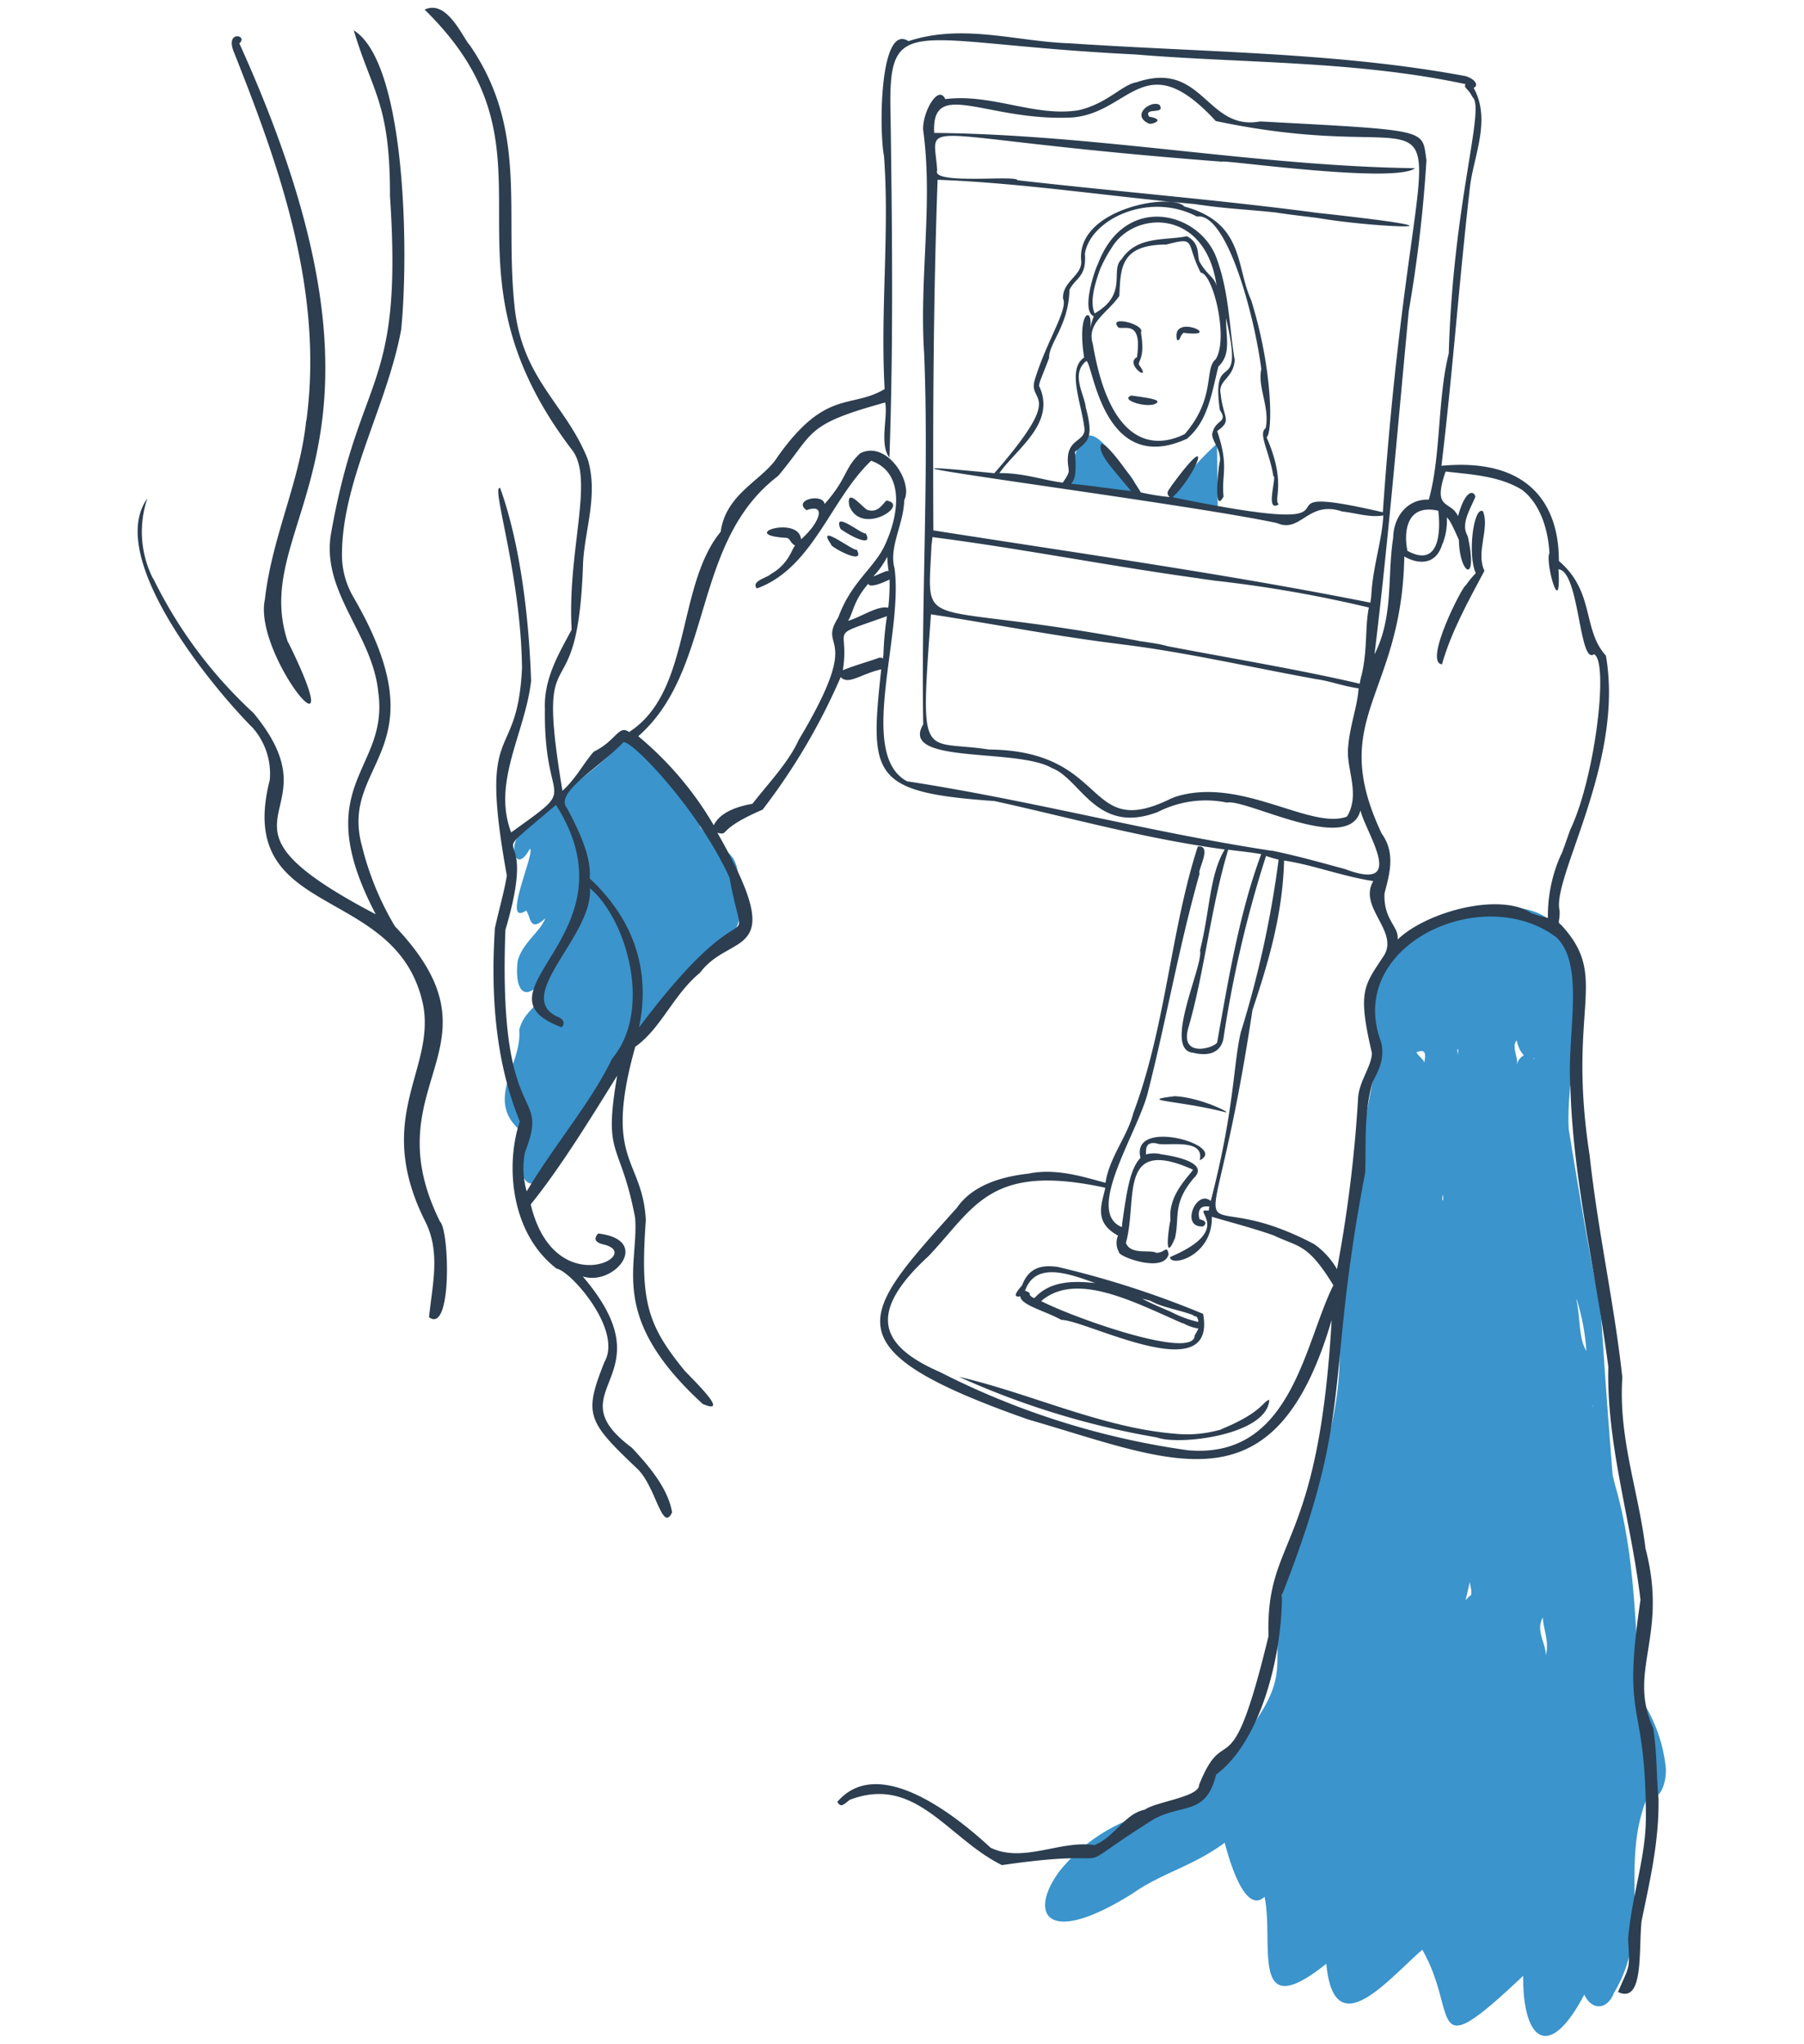 <svg xmlns="http://www.w3.org/2000/svg" viewBox="0 0 233.66 264.8">
  <title>moving stand</title>
  <g id="Layer_2" data-name="Layer 2">
    <g id="copy">
      <g>
        <rect width="233.66" height="264.8" style="fill: #fff"/>
        <g>
          <g>
            <path d="M90.66,107.07c0-1.49-7.37-13.16-10-11-4.15,4.59-9.82,7.42-13.76,12.62-.81,1.6.09,4.3,1.72,1.27.83.2-3.77,10.21-.48,8,.65.75.37,2.94,2.49,1-.67,1.77-2.93,3.14-3.57,5.49-.42,3.26.57,6,3.5,2.28-.33,4.07-2.53,3.69-3.31,6.69.41,4.29-4.26,8.82-.2,12.72-.18,11.76,3.81,7.4,8.35-1.11.78-2.43,3.69-3.55,3.74-6.57.56-2.65,8.11-8.92,9.08-10.83,3.53-7,9.18-3.8,7.43-13.75C95.42,109.64,93.33,110.67,90.66,107.07Zm0,.15h0a2.5,2.5,0,0,0,.07.26C90.68,107.4,90.66,107.31,90.63,107.22Z" style="fill: #3b94cc"/>
            <path d="M215.76,229a19.85,19.85,0,0,0-3.27-9c-.74-9.05-.62-18.33-3.29-27.59l-.39-1.57.06.23c-2.79-35.33.23-8.3-5.68-44.79-.45-7,3.15-20.4-.83-25.06-3.87-7.89-21.22-1.84-24.47,6.44-1.16,3.4.63,6.43.44,10-2.58,11.54-3.83,23-4.93,35.11.92,11.17-4,21.51-7.06,32.49-2.63,11.93,2.65,10.65-7.93,23.08-1.9,2.54-3.52,5-7,6a22.17,22.17,0,0,0-14,7.84l-.07.07.06-.07c-4.2,5.42-2.27,10.34,9.23,3.15,3.88-2.73,7.83-3.54,12-6.62.3,1.14,2.45,9.55,5.16,7,1.27,6-2.05,16.72,8,8.68,1,10.71,8,2,12.43-1.81,4.82,8.34.28,15.46,13.07,3.37-.09,8.17,3.24,11.34,7.91,2.43,1,2.13,3,2,3.86-.25,5-8.27.62-16.41,4.33-25.38C215.2,233.44,215.87,230.64,215.76,229Zm-31.3-91.34c0-.36-.78-.88-1-1.34C184.29,136,184.83,136,184.46,137.68Zm2.47,17c0,.29,0,.58,0,.87C186.75,155.38,186.78,155.22,186.93,154.71Zm1.88-18-.06-.7.14,0Zm1.66,70a4.33,4.33,0,0,0-.65.66c.2-.83.39-1.67.58-2.5C190.32,205.34,190.78,206.16,190.47,206.76Zm6-68.87c.22-.64-.76-2.37,0-3a3.72,3.72,0,0,0,.9,1.92A1.83,1.83,0,0,0,196.48,137.89Zm2.18-.66,0,0,.16-.09A.76.76,0,0,0,198.66,137.23Zm1.56,77.18c0-1.42-1.34-3.14-.37-4.78C199.87,211,200.7,212.64,200.22,214.41Zm4-46c.07.23.15.46.21.69a28.28,28.28,0,0,1,1.05,6C204.44,173.34,204.71,170.71,204.18,168.39Zm2.1,13.69,0,.31S206.29,182.3,206.28,182.08Zm0,.31v0l0,.18s0-.1,0-.36v.16Z" style="fill: #3b94cc"/>
            <path d="M173.35,173.34c0-.17,0-.34.05-.51v0C173.38,173,173.37,173.16,173.35,173.34Z" style="fill: #3b94cc"/>
            <path d="M164.18,219.93c.06-.1,0,0,.12-.23Z" style="fill: #3b94cc"/>
            <path d="M137.33,242.3l-.05,0Z" style="fill: #3b94cc"/>
            <path d="M139.11,62.89l7.06,1.2a1.1,1.1,0,0,0,.91-.12c.33-.28.22-.81,0-1.2-.65-1.49-1.79-2.28-2.88-3.39.07-.06.14-.17.21-.24-.89-.86-2.45-3.4-3.91-2.56a2.26,2.26,0,0,0-.87,1.27A33.34,33.34,0,0,0,138.46,62a.83.83,0,0,0,0,.62A.84.84,0,0,0,139.11,62.89Z" style="fill: #3b94cc"/>
            <path d="M153.67,65.27c.33.08,4.06.69,4.06.6l-.1-8.39a32.31,32.31,0,0,0-5.12,5.77c-.28.4-.88,1-.63,1.45S153.3,65.19,153.67,65.27Z" style="fill: #3b94cc"/>
          </g>
          <g>
            <path d="M110,65.53c1.57,4,8-.19,4.8-.69-.53.54-1.1,1.61-2.4,1.23C111.91,66,109.54,62.86,110,65.53Z" style="fill: #2c3e50"/>
            <path d="M214.82,233c-.29-2.85-.18-5.86-.69-9.12-3.41-7.55,2-11.86-1-23.28-.9-7.48-3.52-14.26-3-22.17-1.05-9.64-3.15-18.79-4.23-28.72-3-19.35,2.72-23-3.72-29.92-.53-.33-.1-.44-.18-1.86-1-4.27,8.42-19.22,6-33-3.08-3.39-1.4-8.25-6.07-12.24-.16-.67,1-13.87-15.23-12.35,1.43-11.8,2.29-23.91,3.7-36.15v0c.45-3.92,2.78-8.69.47-12.8.63-.27.35-1.06-1-1.52h0C173.31,6.77,156,6.79,138.56,5.61c-6.91-.22-13.81-2.6-20.89-.28-3.74-2.4-3.83,11.5-3.17,14.9.73,9.85-.49,19.89.08,30.17-4.36,2.61-7.58-.08-13.84,8.74-1.9,3.07-6.71,4.73-7.39,9.74h0c-5.77,7-3.74,20.73-11.87,25.95-1.37-1-1.65,1.13-4.57,2.54-1.3,1.46-2.28,3.45-4.06,5.08-3.65-21.93,2-8.5,2.67-29.51.21-4.29,2-8.84.6-13.46-2.82-7.13-8.51-10.3-9.48-19.84-1.3-12.44,1.77-22.81-5.81-33.81C60,5,57.91-.16,55,1.25c19.22,18.81.1,32.2,19.18,57.15,2.76,3.83-.72,13.06-.14,23.17-1.49,2.82-3.63,6.24-3.46,10.26-.19,13.29,4.85,9.37-4.37,16C63.72,101.34,68,95,68.79,88.23c-.27-8.27-1.42-17.79-4-25-1.28-.56,2.71,11.25,2.82,23.36-.63,12.81-5.73,6.09-1.95,26.9,0,0,0-.09,0-.14-.34,2.15-1,4.33-1.57,6.94h0l0,.13v0c-.51,8.19,0,17,3.24,24.85-1.9,5.65-1.19,14.53,4.78,19.08,1.74.24,8.56,7.89,6.19,12.07l.06-.16c-2.8,7-2.34,7.8,4.18,14,2.41,2.28,3.23,8.38,4.51,5.66-.49-3-2.87-5.9-5.22-8.39-10.25-7.65,5-8.88-6.35-22.18,4.11,1.32,9-4.74,2-5.56-.36.4-.79,1.08.73,1.43,5.37,1.29-6.41,7.51-9.47-5.2,3.7-4.56,7.63-10.91,11.2-16.68-1.85,10.8.38,8.25,2.32,18.38.52,6.39-3.6,12.84,8.76,24.15,3.59,1.53-1-2.88-2.37-4.34-4.81-5.92-5.76-8.91-5-19.47-.42-8.08-5.55-7.51-1.37-22.46,3.36-2.38,4.93-6.75,8.4-9.6,4-5.4,11.73-1.45,2.24-18.12,1.64.39-.28-.35,5.86-3a80.5,80.5,0,0,0,10.11-17.17c1,1.08,2.63-.42,5.25-1-1.51,13.87-1.28,15.93,14.67,17.06,9.84,2.16,19.38,4.86,29.82,6.27-2,3.39-1.86,7.67-3.21,13.12,0,0,0-.06,0-.09.59,1.73-4.94,13-.85,13.31,1.34.34,3.38.38,3.88-1.74a149.7,149.7,0,0,1,5.53-23.76,15.26,15.26,0,0,0,1.63.48,133,133,0,0,1-4.9,22.37c-1,4.26-.79,9.89-3.89,21.85-1.87-1.6-4,3.5-1,3.29.39-.25.56-.71-.45-.92,0,0-.63-1.95,1.27-1.64l-.09.53c-2.59-.38,3.72,2.31-5,6,0,1.35,5.53-.08,5.41-5.22,2.47.74,5.18,1.42,8,2.41h0c3.31,1.58,4.39,1,7.74,6.46-3.81,7.66-5.42,22.56-18.83,21.38a101.5,101.5,0,0,1-32.12-10.13c-7.86-3.43-9.43-7.67-1.56-14.95h0l.15-.12-.12.1c6-6.28,7.86-12.18,22.93-8.91l-.06.41,0-.11c-.35,1.75-1.5,4.16,1.72,5.9a2.43,2.43,0,0,0,.13,2.15c-.19.51,5.78,2.8,6.42.27-.24-1.28-.45-.17-1.61-.19-.74-.46-3.31.33-3.92-1.28,1.57-5.52-1.15-13.91,8.69-9.49-.08.13-.17.25-.26.37l.06-.07c-1.26,1.51-3,3.55-2.71,6.26-.12.14-1,6.09.58,2.3.63-2.79-.36-4.44,2.41-7.74,1.81-1.71-1.18-2.7-4.34-3.13l.1,0a4.06,4.06,0,0,0-2,.05c.26,0-.41-1.79,1.46-1.44,1,.45,6.29-.83,5.57,2.19,3.82-1.87-9-5.65-7.67-.32-1.34,1.42-1.76,4.17-2.37,8.48v0c0,.16,0,.32-.07.48-4.75-2,1.91-11.92,3.35-17.26,2.43-9.5,4-18.81,6.75-28.54-.36-.3,1.74-3.71-.24-3.49-3.55,11-4.12,23.27-8.36,34.56h0c-.71,2.9-3.11,5.73-3.59,9-2.94-.78-6.3-1.88-9.83-1.22l.14,0c-3.14.33-7.34,1.24-9.57,4.47l0,0c-12.42,13.87-17,18.2,9.27,27.42C152,189.32,165.11,196.1,172.48,171c-1.72,30.22-8.56,27.93-8.18,40.94-5,20.74-5.48,10.52-9,19.29.07,1.55-5.65,2.18-7,3.19-2.69.55-3.86,3.54-6.56,4.6-4.38-.68-9.17,2.37-13.43.34-3.73-3.45-14.31-12.43-19.86-5.94.43.69.67.51,1.59-.26,8.58-3.29,12.65,4.94,19.73,8.45,17.69-2.57,6.9,2.1,19.56-5.88,3.77-2.15,6.89-.47,8.18-5.84,5.93-4.43,8.56-15.71,8.53-23.27,9.51-24.17,5.51-27.19,10.78-54.69.15-3.52-.23-7.84,1-11.84.75-1.42,1.6-3.06,1.05-5.13-4.66-12.46,13.09-20.76,22.7-13.55,3.8,3.56,1.34,12.71,1.83,19.4.35,12.31,3.3,23.88,4.92,36.28l0-.21c-.29,10.14,2.92,19.92,4.16,30.37-2.45,16.49.68,12.42.7,28.13,0,5.3-1.85,10.21-2.3,15.79.22,4.19.22,3.26-1.31,6.88,3.39,1.6,2.65-5.47,3.05-9.18C213.7,243.59,214.89,238.64,214.82,233Zm-60-81.49h0Zm.8-2.61h0Zm26.67-77.59c-.41-1.9-.42-6.14,4-5.15C186.55,68.24,186.7,73.76,182.28,71.35ZM80.85,96h0l0,0Zm-1.57,41.15c-2.88,5.9-7.38,11-11.06,17.18a10.85,10.85,0,0,1-.22-5.08c3.4-8.71-3.56-2.3-2.53-29l0,.18c4.67-15.72-4.07-7.07,6.54-16.16,10.72,16.84-11.61,24.18.73,28.81.37-.35.41-.91-.33-1.28-6.23-2.6,4.47-10.54,4-16.74C81.21,119.11,84.54,130.89,79.28,137.15Zm16.56-17.21s0,0,0,0l0,0Zm-2.63-8.8c.18.41.53.89,1.1,2.17l-.08-.19c.06.15.15.34.33.76l-.06-.14c2.13,11.85,3.21-.56-11.73,19.36,1.38-6.68-.12-13.43-6.39-19.31.23-2.82-1.37-6.13-2.93-9.09-1.69-2,4-5.12,7.3-8.55C81.68,95.86,88.85,103.16,93.21,111.14Zm21.71-39A15.42,15.42,0,0,0,115.1,74c-.21-.15-.74.19-2,.68A10.82,10.82,0,0,0,114.92,72.12Zm-2.44,3.48c0,.3.67.46,2.74-.55a27.87,27.87,0,0,1-.17,3.66c-1.36-.32-3.44,1.17-5.21,1.7C110.52,79.39,110.51,77.86,112.48,75.6Zm1.32,9.61c-1.31.48-3,.93-4.63,1.59.92-5.92-2.26-4.13,5.71-7a40.86,40.86,0,0,0-.45,4.86v0c0,.29,0,0-.07.66C114.24,85.26,114.36,85.16,113.8,85.21Zm49.54,25.46c-2.77,7.46-4.2,15.93-5.67,24.23v0h0l0-.07,0,.07h0v0h0l0,.07,0-.05h0v0c.06.68-5,2.39-3.73-1.87,2.08-7.19,2.87-15.47,5.14-23,1.19.17,2.67.29,4.29.58Zm1.37-.48c-15.63-2.37-31.22-6.55-47.23-9l0,0c-6.54-3.53-.36-19.18-1.64-27.76v.11c-.71-2.82,1.27-5.73,1.28-8.92l0,.15c1.21-2.3-2.27-7.82-5.7-6.07-2.1,1.93-1.64,3.24-4.62,6.57-.2-1.43-4.15-.57-2.35.8,2.81-1,1.51,1.9-.7,3.77-.27-3.12-8.31-.59-2-.19.65,0,.5.61,1.24,1-.41.35-.77,2.36-3.16,3.7-.41.46-2.61.9-1.8,1.86,7.27-2.64,9.53-11.54,14.8-16.54,4.41,1.52,3.63,7.11,1.69,11.11-1.37,2.82-4.33,4.7-5.94,9.18-2.81,4.42,3.42,1.6-5.13,15.87-1.32,2.91-3.81,5.48-6,8.28-1.52.26-4.11.92-5,2.78a43.44,43.44,0,0,0-9.78-11.54c9.84-8.6,6.84-25.16,18.11-33.71,4.81-5.7,3.29-6.61,13.87-9.52.38,1.85-.78,5.44.55,7.13.52-14.43.36-29.31.15-44.35C115,1.16,117.63,5.62,147,7.05c13.9,1.16,28.63.8,42.82,3.85-.26.55.29.46.9,1.67l0,0c1.7,1.41-2.52,13.69-3.07,33.21h0c-1.47,5.85-1,13.34-2.59,18.95-2.57-.14-4.55,2-4.61,4.94-.79,5,.09,10.11-2.42,15.1,1.78-14.56,3-29.41,4.44-44.5a178.07,178.07,0,0,0,2.29-19.54c-.65-4,.75-3.8-21.53-5-7,1.29-7.38-8-16-5.08-1.92.32-3.83,2.81-7.59,3.64h0c-5.63.88-11.24-2.21-17.2-1.45-.94-2-3,1.8-2.87,4,1.31,9.53-.52,19,.13,29,.64,15.8-.4,31.78-.12,48-3.17,5.24,12.16,3,16.67,5.66,3.74,1.39,5.77,8.76,13.75,5.67a13.64,13.64,0,0,1,8.93-1.2h0c2.49-.52,15.87,6.81,17.28,1,.63,2.83,6.2,10.71-2,7.61h0C171.41,111.83,168,110.85,164.71,110.19Zm9.74-4.42c-4.76,1.75-13.83-5.31-22.29-2.54h0c-.15.06,0,0-.49.2h0c-11.34,5.59-7.75-6.27-23.71-6.36h.1c-8.64-1.34-8.91,2.11-7.48-17.51,8,1.22,16.16,2.85,24.62,3.87h-.07c8.25,1,16.62,2.94,25.26,4.51h-.09c1.71.17,3.62.93,5.67,1.21-.16,2.47-1.22,5-1.38,8-.12,2.57,1.5,5.61,0,8.4v0A1.47,1.47,0,0,1,174.45,105.77Zm-36.12-5h0Zm45-79C162.73,21.52,142,17.41,121,17.22c-.4-7.21,6.83-1.46,17.82-2,7.58-.54,9.42-9.57,18.65.46,36,7.59,26.11-13.64,21.64,50.68-19.66-4.55,2.25,4.11-27.24-1.95,2.85-2.55,5.86-9.7-.2-1.39-.1.29-.83.79-.16,1.37a30.42,30.42,0,0,1-3.78-.61c.47.56-3.93-6.26-5.07-6.29-.65,1.13,1.53,3.28,3.83,6.12-2.35-.26-5-.68-7.75-.94.32-.44.77-.78.49-4.14,1.62-1.39,2.51-1.63,1.4-5.75-.14-1.64-2-4.34.06-6,.85-.18,2,15.23,13.17,10l-.06,0c2.63-2.24,3.11-5.67,4-9.28,1.68-1.62,1-3.59,1-6.28,2.51,10.71-2,3.48-.8,11.89h0c1.15,1.75-.68,1.13-1,3.19.07,1,1.18,2,1,3.49-.13.16-.94,7.16.48,4.53-.3-2.86.75-3.83-.83-8.48,2-1.42.79-1.58.45-4.83-.38-1.76,1.7-2,1.82-4.39-.71-4.16-.69-8.66-2.33-13.13-2.16-6.07-11.9-8.58-15.39.72-.32.53-2.24,6.06-.53,6.76a11.86,11.86,0,0,0-.59,2.15c.85-3.5-1.7-3.43-.66,3.2-2.2,1.47-.44,5.67,0,8.88.49,2.32-2.77,1.24-2,5.57-.13.19.39.13-.77,1.75-2.46-.3-5.17-1.28-8.21-1.23,2.2-3.15,7.43-6.5,5.14-11.3.07-.62.18-.67,1.3-3.61-.06-1.9,2.53-4.18,2.64-8.83.78-1.58,2.24-1.64,2-4.69.69-4.4,8.25-8.1,14.5-4.81,3.85-.58,7.43,12.64,8.35,19.77-.53,2.26,1.14,5,.56,7.65-1,.72.48,3,1,6.21.51,0-1.16,4.82.71,3.65-.79-.56,1.07-2.63-1.59-8.68.82-.53.81-8.83-2-17.78-2-4.35-.85-10-8.66-12.12-1.53-1.82-13.89.21-13.36,6.93.27,2-2.46,2.72-2.34,5,.68,1.42-2.21,5.63-3.69,10.62-.87,3,4.12,1.29-5.21,12-27.16-2.68,24,3.75,36.61,6.46,3.12,1.37,4-3,8.44-1.5h-.12c1.5.09,3.7.85,5.45.51-.16,3.22-1.32,6.47-1.55,10.23v0c0,.36-.09.71-.12,1.07-18.5-3.69-37.53-6.36-56.61-9.36-.07-14.94,0-30,.55-45.42,11,.41,22.07,2.14,33.46,3.16h-.1l1.32.18h0c2.91.41,6.08.56,9.32.92l-.09,0,.94.13h0c1.11.17,2.78.35,4.39.56h0c7.82,1.34,22.35,1.77-.1-.67h0c-12.74-1.69-25.61-2.72-38.79-4.22h0c-.08-.72-11.19.63-10.4-1.27-.47-7.22-4-4.27,36.93-1.13C158.1,20.63,180.77,23.87,183.3,21.77ZM141.55,44.58c-.87-2.79,1.91-4,3.43-6.25.17-3.56.09-6.64,6.09-6.65,4-1.05,2.43-.29,4.45,3.64,1.63.15,3.64,8.6,1.93,11.23-1.5,1.23.06,5-4,9.68h0C149.65,58.13,143.81,58,141.55,44.58Zm.93-9.68A17.08,17.08,0,0,1,144,32.08h0c3-5,12.72-5.12,13.68,5.85-.05-2.08-1-1.78-2.3-4-.38-.79.17-2.37-1.65-3.33-2.79.59-6.44-.1-8.47,3-1.53,1.39.92,4.49-3.48,7C141.2,39.22,141.63,37.25,142.48,34.9Zm7.75,48.56c-.63-.11-1.76-.3-2.78-.43h.09c-29.06-5.51-27.41-.53-26.89-12.42v.08a.87.87,0,0,1,0-.11v0a9.07,9.07,0,0,0,.12-1c11.37,1.45,22.89,3.75,34.64,5.36l-.09,0,1.82.25h-.07a164.18,164.18,0,0,1,20.23,3.51c-.51,2.52-.17,5.53-.93,8.7v0a8.72,8.72,0,0,0-.25,1.17c-7.86-1.84-16.62-3.27-25.09-4.9h.1Zm29.06,40.27c-2.63,4-3.49,4.59-1.59,12.71-.11,1.94-1.85,3.8-1.81,6.26l0-.19a176.22,176.22,0,0,1-2.72,21.9,10.11,10.11,0,0,0-2.95-3.24l0,0c-17.57-9.27-13.65,7.21-8-30.31,2.09-6.26,3.91-12.37,4.1-19.38,3.73.55,7.37,2,11.55,2.66C175.9,117.5,181.15,120.57,179.29,123.73Zm19.07-5.43c-4-2.72-13.47-.28-17.34,3.41.23-1.69-1.81-2.45-1.7-5.94.55-2.22,1.55-5.16-.35-7.77-7.14-15.09,2.61-17.67,2.92-35.92,1.3.8,4,1.51,4.92-1.59l0,.05A8.24,8.24,0,0,0,187.4,67c.27.41.26,0,1.56,2.94h0c.08,4.52,2.55,5.86,1.14-.5h0c-.92-1.55.24-3.28,1-5.09-.18-.82-1.29-1-2.25,2.51-1-2.12-3.37-.69-1.61-5.78,3,.37,6.87.51,9.89,2.37v0c2.25,1.71,3.37,4.89,3.56,8.19-.6,1.14,1.55,8.87,1.17,2.11,2.72.22,2.66,12.43,4.59,11,1.94.8.22,15.53-2.93,22.45l.06-.13c-.31.57-.71,2-1.38,3.68l0-.07a19.33,19.33,0,0,0-1.71,8.24C200,118.78,199.31,118.64,198.36,118.3Z" style="fill: #2c3e50"/>
            <path d="M190.09,69.45h0l0,0Z" style="fill: #2c3e50"/>
            <path d="M192.07,66.22c-1.23-.67-2,5.7-.93,8-.08.21-.21.11-1.3,1.62l0,0c-.38,0-5.51,10-3.07,10.22,1.17-4.16,3.37-8.12,5.5-12.12C191.11,71.53,193,68.42,192.07,66.22Z" style="fill: #2c3e50"/>
            <path d="M110.88,71.17l.09,0Z" style="fill: #2c3e50"/>
            <path d="M107.65,70.54c-.23.21,4.54,2.89,3.32.67C110.56,71.47,105.56,67.49,107.65,70.54Z" style="fill: #2c3e50"/>
            <path d="M111,71.21h0Z" style="fill: #2c3e50"/>
            <path d="M108.84,68.47c0,.17,4.5,2.93,3.3.62C111.72,69.35,107.86,66,108.84,68.47Z" style="fill: #2c3e50"/>
            <path d="M119.44,5.31h0Z" style="fill: #2c3e50"/>
            <path d="M187.16,48.65v0Z" style="fill: #2c3e50"/>
            <path d="M114.43,84.65h0v0Z" style="fill: #2c3e50"/>
            <path d="M174.16,112.44h0Z" style="fill: #2c3e50"/>
            <path d="M114.42,84.72v0Z" style="fill: #2c3e50"/>
            <path d="M117.27,102l-.1,0Z" style="fill: #2c3e50"/>
            <polygon points="120.65 70.62 120.65 70.62 120.65 70.61 120.65 70.62" style="fill: #2c3e50"/>
            <path d="M150.2,13.6c-1.08-.7-3.71,1.26-1.5,2.36.24.32,2.53-.45.13-.85C148.08,13.81,151,14.93,150.2,13.6Z" style="fill: #2c3e50"/>
            <path d="M156,26.54h0Z" style="fill: #2c3e50"/>
            <path d="M156.08,26.55h0Z" style="fill: #2c3e50"/>
            <path d="M170.43,27.45Z" style="fill: #2c3e50"/>
            <polygon points="166.16 27.57 166.15 27.57 166.16 27.57 166.16 27.57" style="fill: #2c3e50"/>
            <path d="M154,56.64l0,0Z" style="fill: #2c3e50"/>
            <path d="M143.64,31.34l0-.05Z" style="fill: #2c3e50"/>
            <path d="M154,29.29l.06.05Z" style="fill: #2c3e50"/>
            <path d="M144.87,42.44c.83.28,3.08-1,2.4,3.82-1.71.94,2.07,3.45.26,1-.19-.52.83-.75.25-4.18C148.41,42,143.36,40.76,144.87,42.44Z" style="fill: #2c3e50"/>
            <path d="M146.55,51.24c-1.73.57,2.47,1.82,3.32.91C150.23,51.74,148.61,51.53,146.55,51.24Z" style="fill: #2c3e50"/>
            <path d="M152.45,44.05c.49.1.27-.47.85-.94C158.8,43.83,151.57,40.37,152.45,44.05Z" style="fill: #2c3e50"/>
            <path d="M159.7,33.91v0Z" style="fill: #2c3e50"/>
            <path d="M144.26,82.58h0Z" style="fill: #2c3e50"/>
            <path d="M30.24,6.61c6,15.08,11.72,31.13,9.43,48a2,2,0,0,1,0-.26c-.75,7.87-4.45,15.16-5.36,23.31-1.57,7.16,11.7,23.13,3,5.5l0,.09C31.77,67,55.08,58.76,31,5.62,32.19,4.58,29.21,3.87,30.24,6.61Zm7.14,76.54L37.32,83ZM30.94,5.63h0v.08S30.94,5.65,30.94,5.63Z" style="fill: #2c3e50"/>
            <path d="M57,158.26c-9-18.1,9.15-22.5-5.85-38.27a37.91,37.91,0,0,1-4.27-10.41c-3-10.91,10.5-12.22-1.07-32.17a11,11,0,0,1-1.51-5c-.23-9.79,5.82-19.7,7.66-29.71,1-9.85.65-34.55-6.14-38.77,2.42,8.11,4.72,9.41,4.69,21.48C52.21,50.68,46.67,48,42.93,68.81,41.4,76.6,48.28,82.06,49,89.72c1.42,10.21-9.19,11.81-.33,28.72-24.2-12.68-4.41-12.21-15.83-26.07a58.64,58.64,0,0,1-13-17.45l0,.07a13.44,13.44,0,0,1-.75-10.43c-5.24,7.26,7.12,23.07,13.54,29.63l-.11-.14a9,9,0,0,1,2.42,7c-4.7,18.38,16.65,13.19,19.89,29.25,1.49,8.41-6.51,14.47.25,27.93,2,4,.94,8,.49,12.41C58.59,172.87,58.2,159.36,57,158.26Z" style="fill: #2c3e50"/>
            <path d="M124.58,155.91l0,0Z" style="fill: #2c3e50"/>
            <path d="M142,171.26h0Z" style="fill: #2c3e50"/>
            <path d="M155.83,170.2A120.42,120.42,0,0,0,137,164.12c-1.94-.28-3.69,0-4.58,2.3-.07.22-1.71,1.78-.26,1.5,0,1.12,3.16,1.88,5.31,3.06l-.05,0C140.58,170.92,157.65,180.11,155.83,170.2Zm-6.78-1.67c1.53.85,3.51,1.1,5.57,1.86l-.1,0c.21.25.59-.15.7.86a14.58,14.58,0,0,1-3.56-1.31h0c-1.08-.48-2.28-.95-3.72-1.7A10.74,10.74,0,0,1,149.05,168.53Zm6,2.65h.06l-.17,0Zm-21.59-3.36c-.22-.17.19-.34-.69-.61,1.31-3.78,5.55-2.28,9.07-1-2.47-.26-5.75-.41-7.83,1.93C133.82,168.07,133.93,168.25,133.42,167.82ZM154.73,173c0,3.17-15-2-19.88-4.45,4.54-3.92,12.09.16,18.34,2.88l0,0,.09,0h0a5.8,5.8,0,0,0,1.94.67A6.7,6.7,0,0,1,154.73,173Z" style="fill: #2c3e50"/>
            <path d="M133.52,169.22l-.1,0Z" style="fill: #2c3e50"/>
            <path d="M149.9,186.21Z" style="fill: #2c3e50"/>
            <path d="M157.7,185.3a15.61,15.61,0,0,1-5.58.42h0c-9.39-.77-18.78-5.26-27.9-7.36a104.62,104.62,0,0,0,25.64,7.85h0c2.75,1.06,14.23-.25,14.55-4.87-.85.16-.84,1.59-6.24,3.81l.06,0A4.88,4.88,0,0,1,157.7,185.3Z" style="fill: #2c3e50"/>
            <path d="M149.86,186.2h0Z" style="fill: #2c3e50"/>
            <path d="M151.1,170.5l-.09,0Z" style="fill: #2c3e50"/>
            <path d="M153.21,171.39h0Z" style="fill: #2c3e50"/>
            <path d="M151.71,169.91l-.09,0,0,0h0l.06,0Z" style="fill: #2c3e50"/>
            <path d="M151.67,169.89Z" style="fill: #2c3e50"/>
            <polygon points="151.67 169.89 151.67 169.89 151.67 169.89 151.67 169.89" style="fill: #2c3e50"/>
            <path d="M153.33,170.58l-.14-.06.07,0h0l.05,0h0Z" style="fill: #2c3e50"/>
            <path d="M151.73,169.92h0Z" style="fill: #2c3e50"/>
            <path d="M153.28,170.56h0Z" style="fill: #2c3e50"/>
            <polygon points="157.68 134.88 157.68 134.88 157.68 134.88 157.68 134.88" style="fill: #2c3e50"/>
            <path d="M152.18,142c-5.11.61.37.5,6.63,2.1C159.33,144.1,155.42,142.17,152.18,142Z" style="fill: #2c3e50"/>
          </g>
        </g>
      </g>
    </g>
  </g>
</svg>
